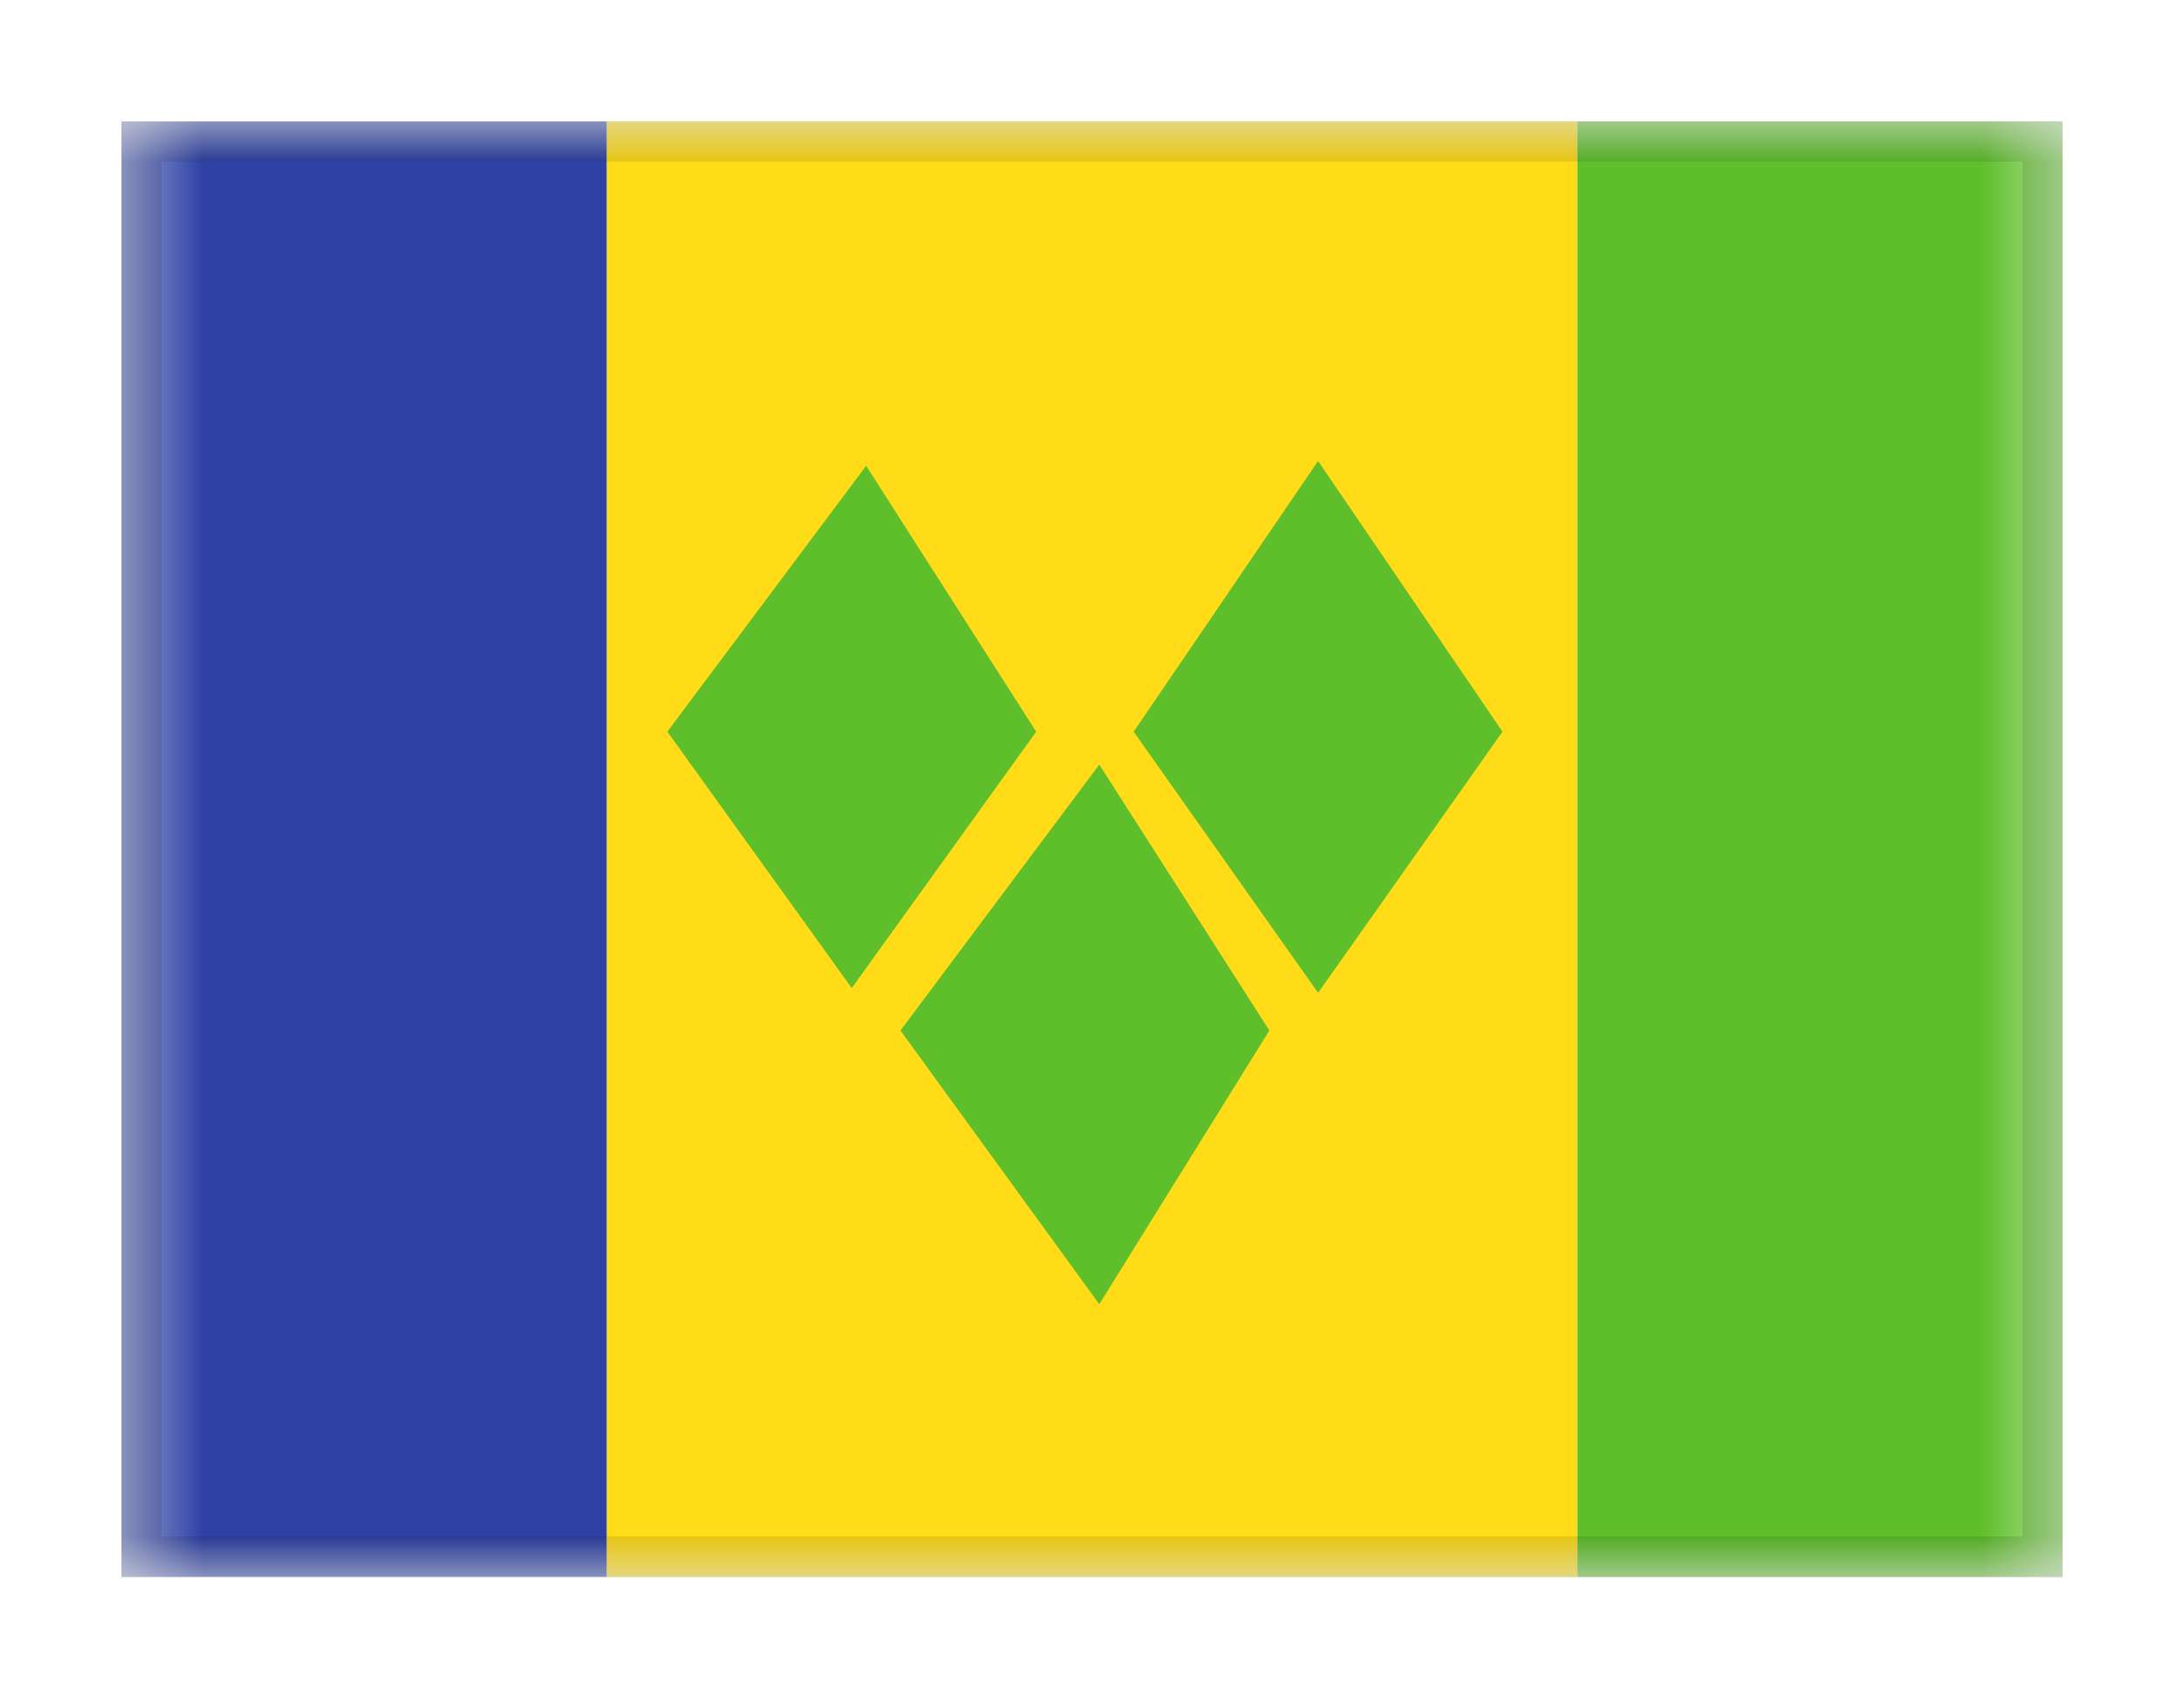 <svg viewBox="0 0 27 21" fill="none" xmlns="http://www.w3.org/2000/svg">
<g filter="url(#filter0_dd_701_19414)">
<g clip-path="url(#clip0_701_19414)">
<mask id="mask0_701_19414" style="mask-type:alpha" maskUnits="userSpaceOnUse" x="1" y="1" width="25" height="18">
<rect x="1.5" y="1" width="24" height="18" fill="white"/>
</mask>
<g mask="url(#mask0_701_19414)">
<path fill-rule="evenodd" clip-rule="evenodd" d="M7.5 1H19.5V19H7.5V1Z" fill="#FFDC17"/>
<path fill-rule="evenodd" clip-rule="evenodd" d="M19.5 1H25.5V19H19.5V1Z" fill="#5FBF2B"/>
<path fill-rule="evenodd" clip-rule="evenodd" d="M1.5 1H7.5V19H1.5V1Z" fill="#2E42A5"/>
<path fill-rule="evenodd" clip-rule="evenodd" d="M16.295 5.2L14.015 8.547L16.295 11.776L18.575 8.547L16.295 5.2ZM10.708 5.259L8.25 8.547L10.53 11.717L12.81 8.547L10.708 5.259ZM11.132 12.242L13.59 8.954L15.693 12.242L13.59 15.626L11.132 12.242Z" fill="#5FBF2B"/>
</g>
</g>
<rect x="1.75" y="1.25" width="23.5" height="17.5" stroke="black" stroke-opacity="0.1" stroke-width="0.5" shape-rendering="crispEdges"/>
</g>
<defs>
<filter id="filter0_dd_701_19414" x="0" y="0" width="27" height="21" filterUnits="userSpaceOnUse" color-interpolation-filters="sRGB">
<feFlood flood-opacity="0" result="BackgroundImageFix"/>
<feColorMatrix in="SourceAlpha" type="matrix" values="0 0 0 0 0 0 0 0 0 0 0 0 0 0 0 0 0 0 127 0" result="hardAlpha"/>
<feOffset dy="0.5"/>
<feGaussianBlur stdDeviation="0.75"/>
<feComposite in2="hardAlpha" operator="out"/>
<feColorMatrix type="matrix" values="0 0 0 0 0 0 0 0 0 0 0 0 0 0 0 0 0 0 0.1 0"/>
<feBlend mode="multiply" in2="BackgroundImageFix" result="effect1_dropShadow_701_19414"/>
<feColorMatrix in="SourceAlpha" type="matrix" values="0 0 0 0 0 0 0 0 0 0 0 0 0 0 0 0 0 0 127 0" result="hardAlpha"/>
<feOffset/>
<feGaussianBlur stdDeviation="0.5"/>
<feComposite in2="hardAlpha" operator="out"/>
<feColorMatrix type="matrix" values="0 0 0 0 0 0 0 0 0 0 0 0 0 0 0 0 0 0 0.11 0"/>
<feBlend mode="multiply" in2="effect1_dropShadow_701_19414" result="effect2_dropShadow_701_19414"/>
<feBlend mode="normal" in="SourceGraphic" in2="effect2_dropShadow_701_19414" result="shape"/>
</filter>
<clipPath id="clip0_701_19414">
<rect x="1.5" y="1" width="24" height="18" fill="white"/>
</clipPath>
</defs>
</svg>